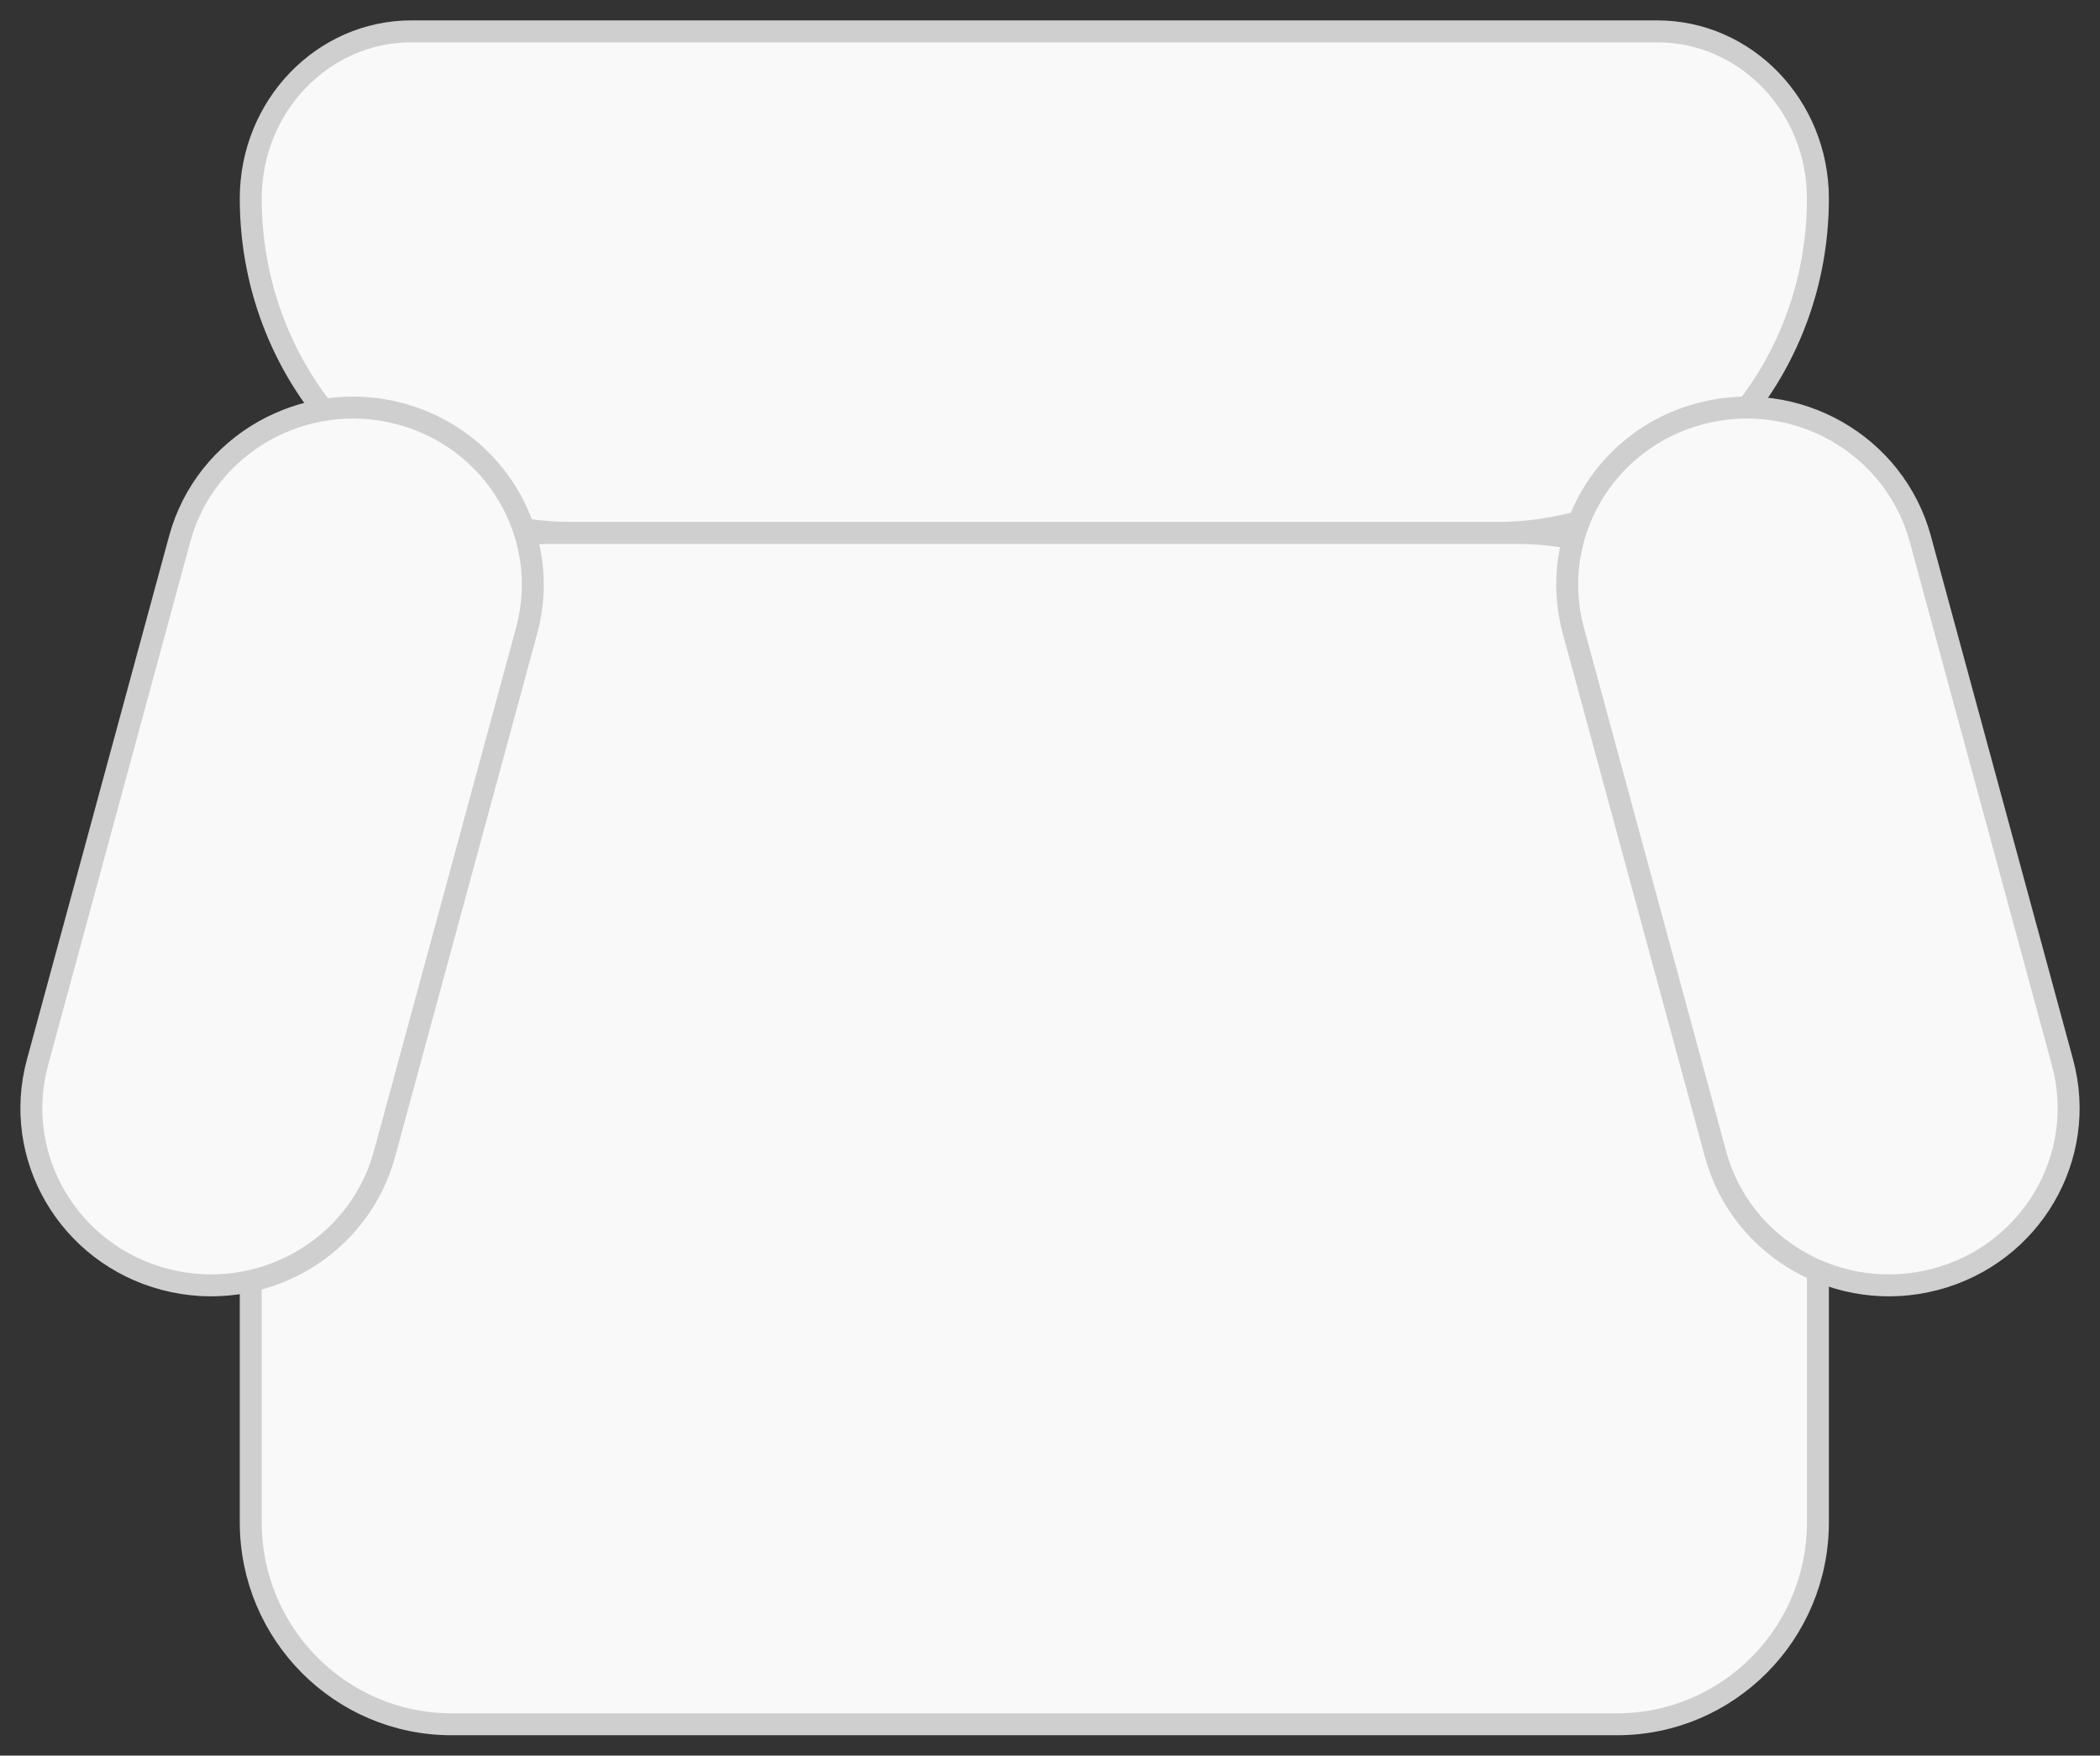 <svg width="67" height="56" viewBox="0 0 67 56" fill="none" xmlns="http://www.w3.org/2000/svg">
<rect x="0" y="0" width="67" height="56" fill="#333333" stroke="none"/>
<path d="M8 6.333C8 3.388 10.296 1 13.128 1H52.872C55.704 1 58 3.388 58 6.333C58 12.224 53.408 17 47.744 17H18.256C12.592 17 8 12.224 8 6.333Z" fill="#F9F9F9" stroke="#CFCFCF" stroke-width="0.7"/>
<path d="M8 48.559C8 52.116 10.87 55 14.41 55H51.59C55.13 55 58 52.116 58 48.559V26.661C58 21.325 53.695 17 48.385 17H17.615C12.305 17 8 21.325 8 26.661V48.559Z" fill="#F9F9F9" stroke="#CFCFCF" stroke-width="0.7"/>
<path d="M1.197 33.885C0.378 36.9 2.192 39.998 5.249 40.806C8.306 41.614 11.448 39.825 12.267 36.81L16.803 20.115C17.622 17.1 15.808 14.002 12.751 13.194C9.694 12.386 6.552 14.175 5.733 17.19L1.197 33.885Z" fill="#F9F9F9" stroke="#CFCFCF" stroke-width="0.7"/>
<path d="M65.803 33.885C66.622 36.9 64.808 39.998 61.751 40.806C58.694 41.614 55.552 39.825 54.733 36.81L50.197 20.115C49.378 17.1 51.192 14.002 54.249 13.194C57.306 12.386 60.448 14.175 61.267 17.19L65.803 33.885Z" fill="#F9F9F9" stroke="#CFCFCF" stroke-width="0.7"/>
</svg>

